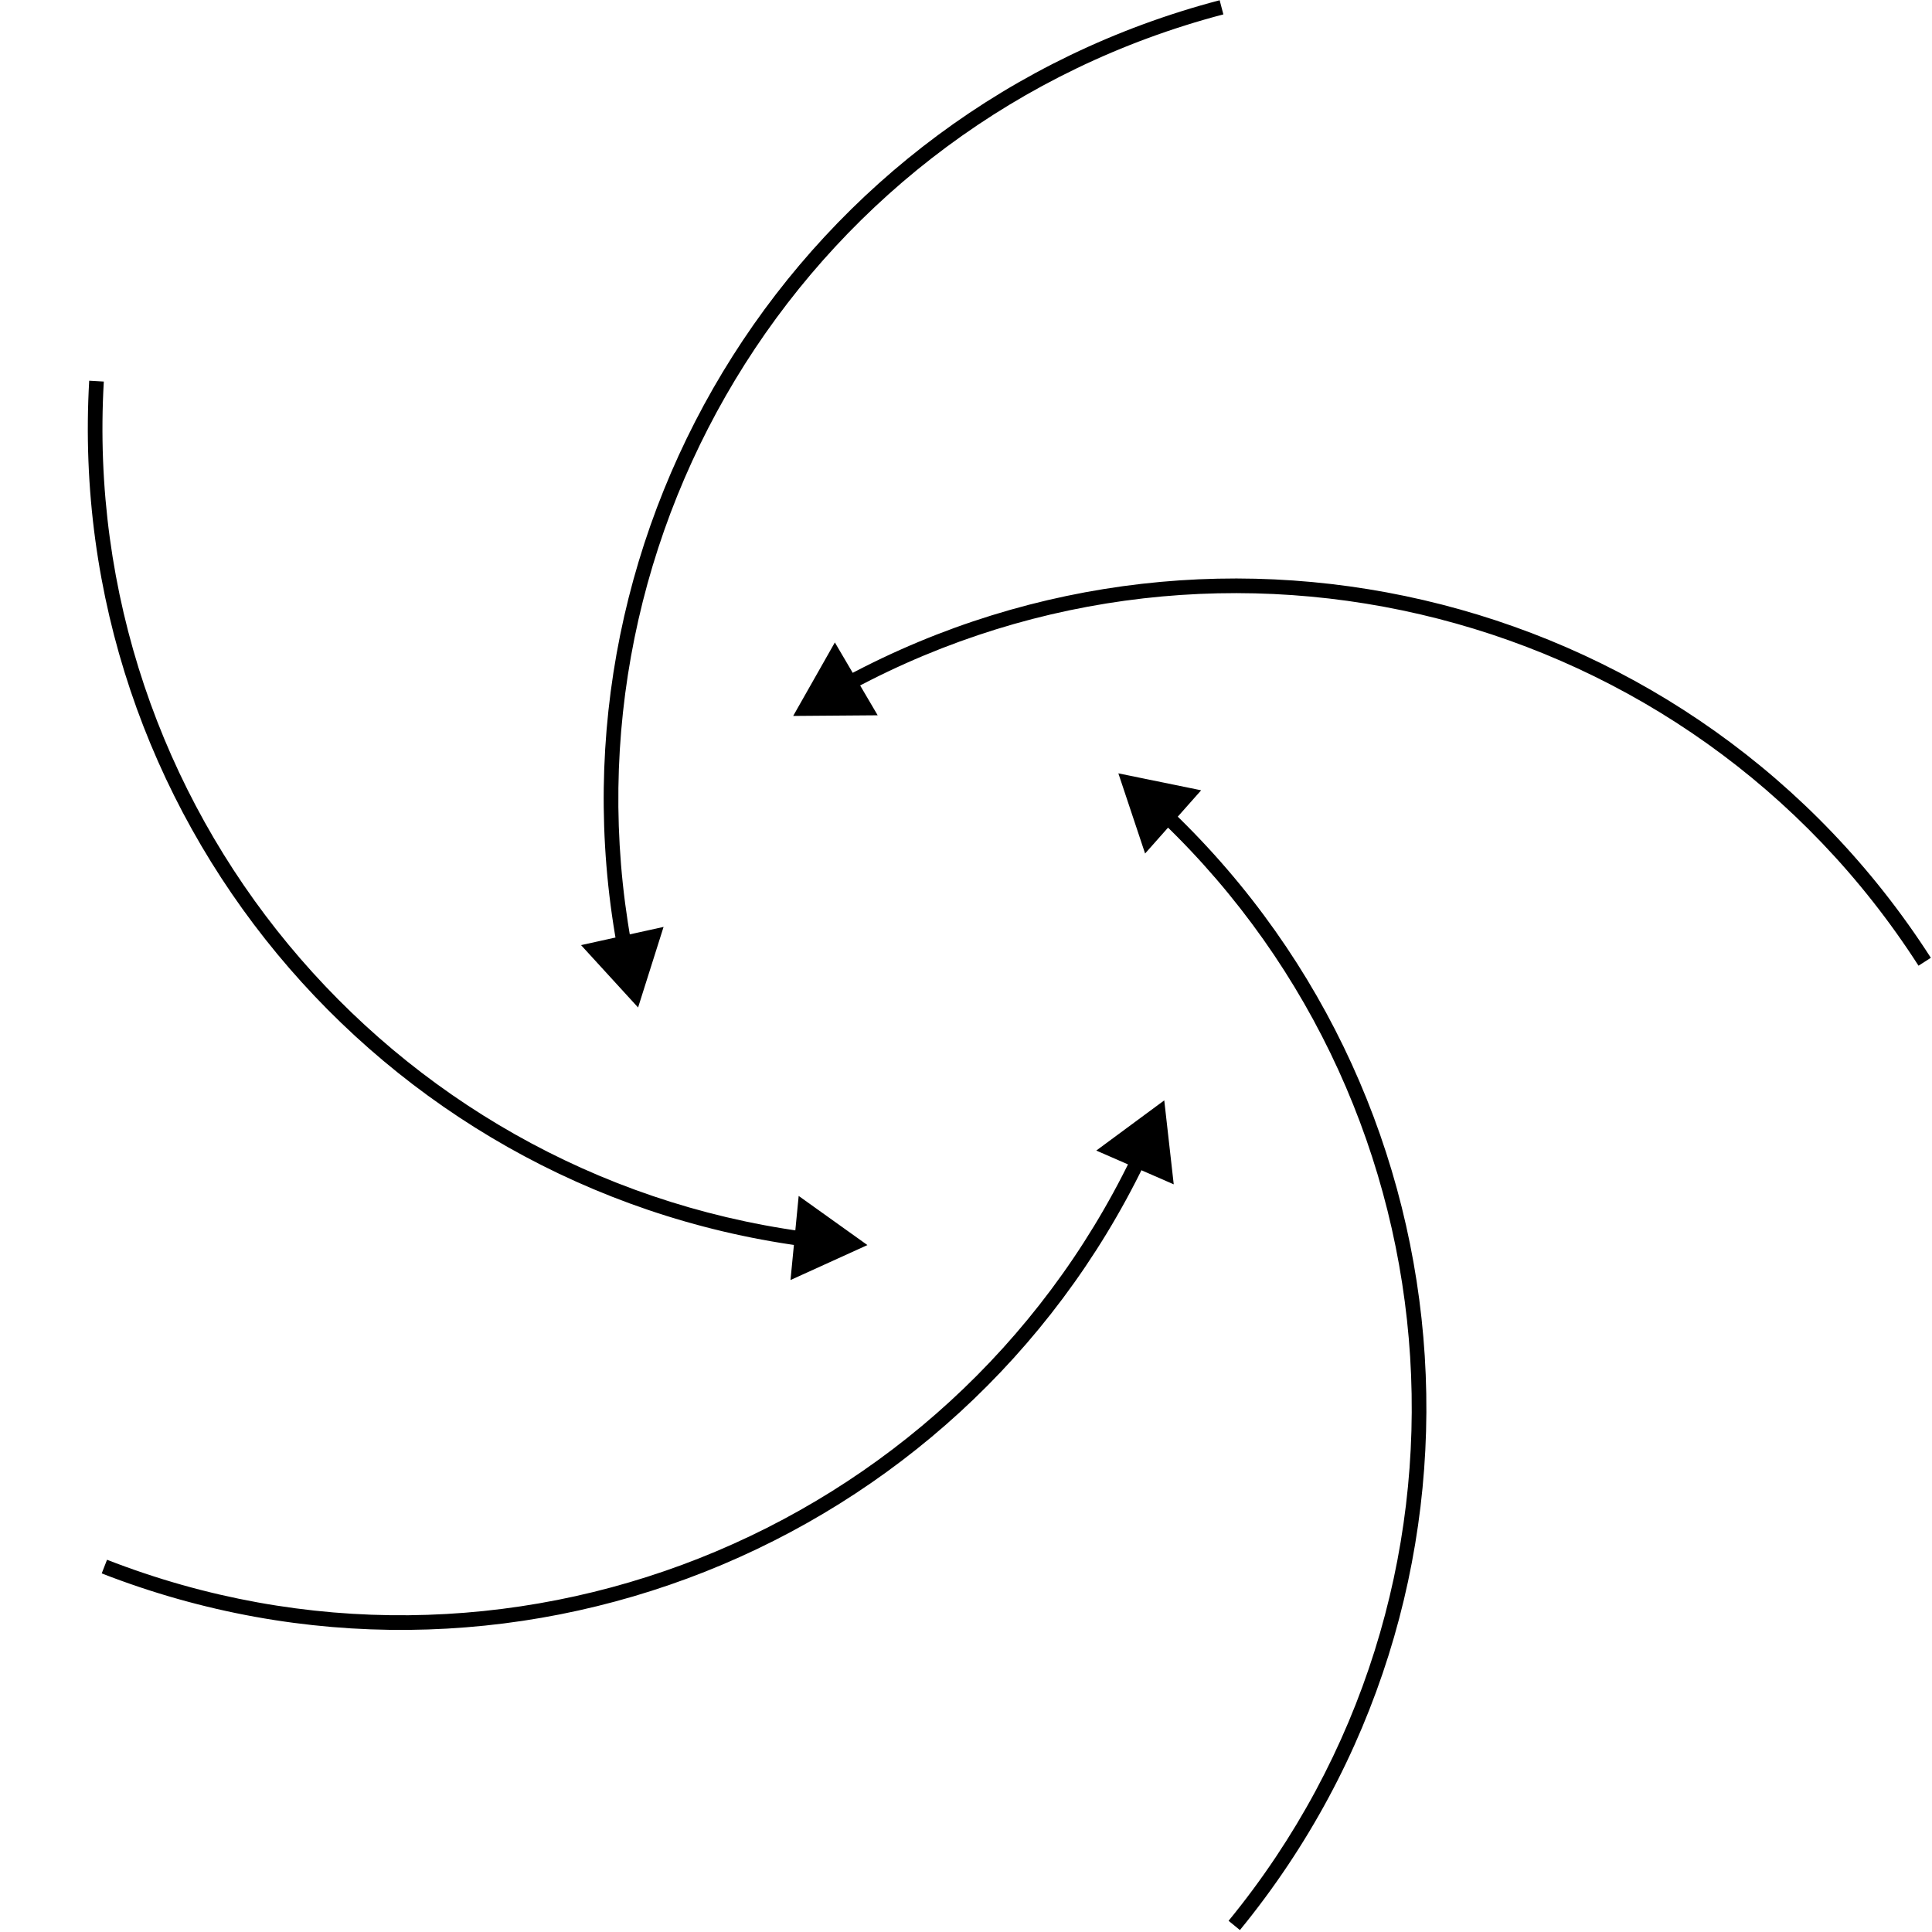 <svg width="264" height="264" viewBox="0 0 264 264" fill="none" xmlns="http://www.w3.org/2000/svg">
<path d="M87.192 137.668L90.675 126.659L79.399 129.147L87.192 137.668ZM108.384 97.831L119.931 97.742L114.08 87.787L108.384 97.831ZM152.82 105.676L156.473 116.63L164.133 107.99L152.82 105.676ZM159.091 150.361L149.802 157.22L160.386 161.835L159.091 150.361ZM118.53 170.134L109.136 163.419L108.018 174.912L118.53 170.134ZM86.237 128.701C76.124 72.312 110.877 16.742 167.169 1.967L166.661 0.033C109.35 15.075 73.974 71.649 84.268 129.054L86.237 128.701ZM116.618 94.152C167.122 67.11 230.711 82.989 262.158 131.96L263.841 130.879C231.825 81.022 167.088 64.859 115.674 92.388L116.618 94.152ZM158.864 112.369C200.189 152.045 204.737 217.429 167.881 262.47L169.429 263.736C206.952 217.88 202.319 151.317 160.249 110.927L158.864 112.369ZM154.593 158.178C129.629 209.741 68.85 234.271 14.625 213.136L13.899 215C69.106 236.517 130.979 211.542 156.393 159.049L154.593 158.178ZM109.706 168.271C52.953 160.463 10.842 110.24 14.185 52.138L12.188 52.023C8.784 111.177 51.657 162.304 109.434 170.253L109.706 168.271Z" fill="black"/>
</svg>
